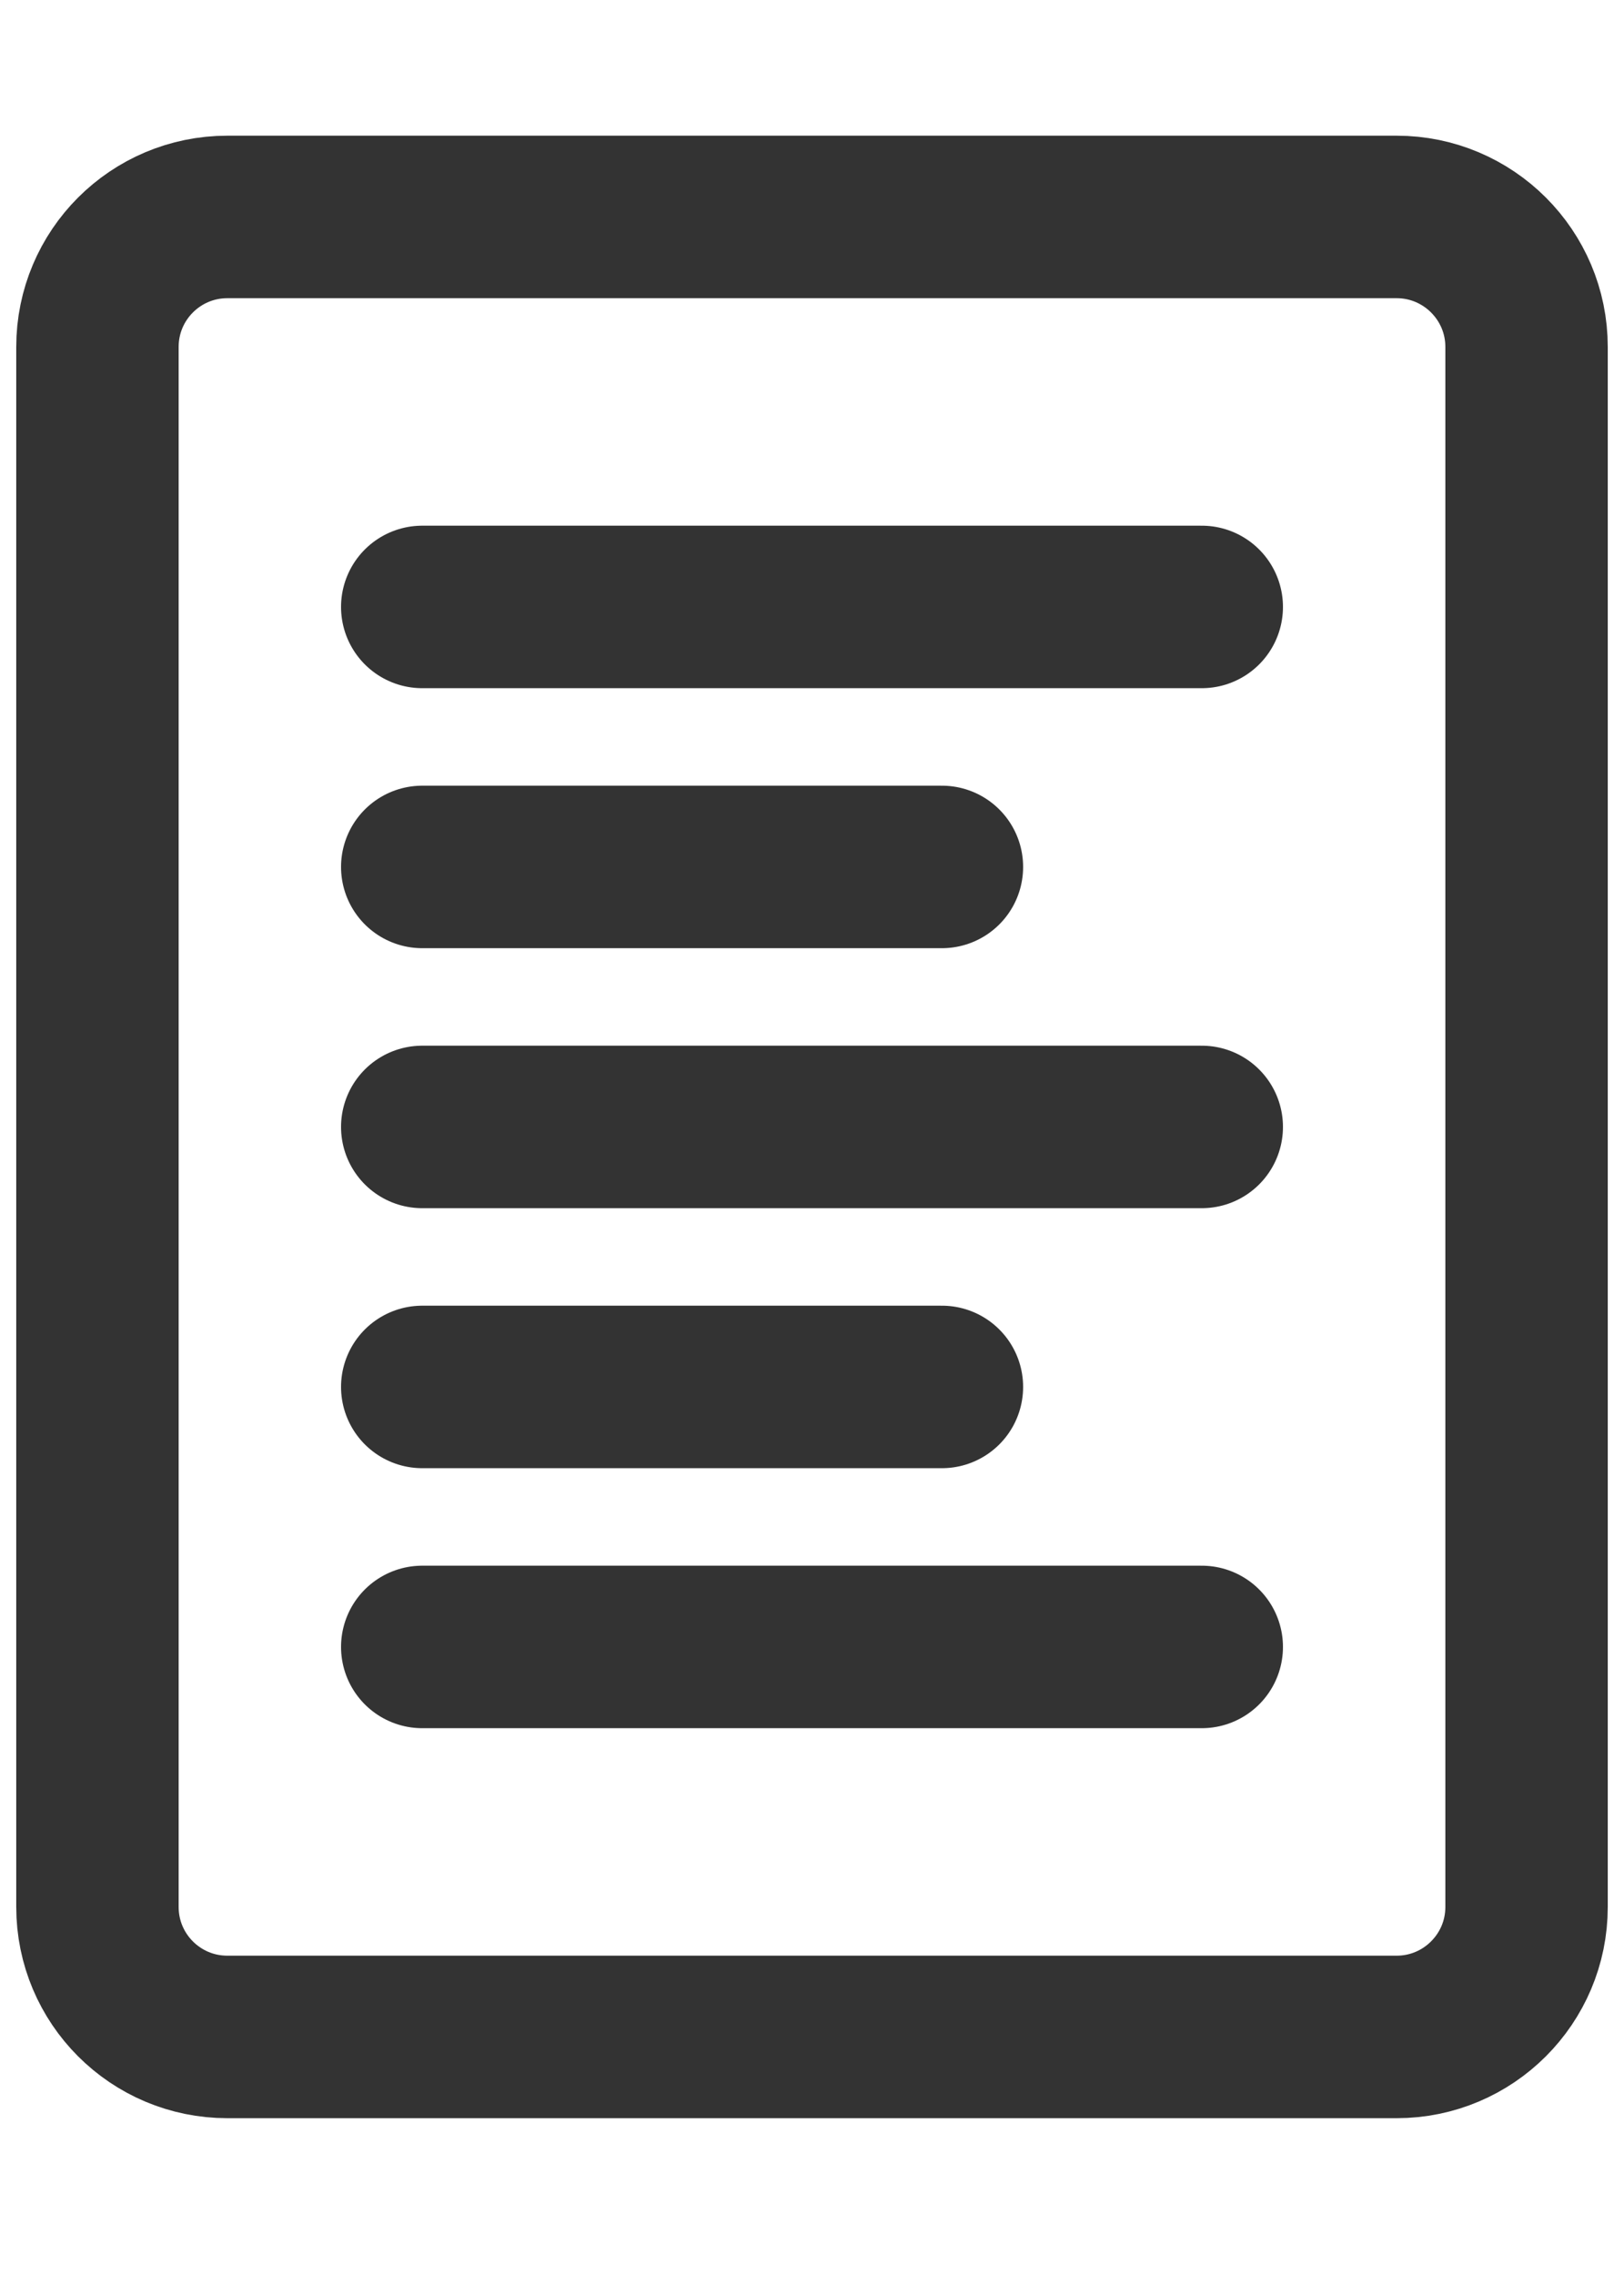 <svg width="10" height="14" viewBox="0 0 10 14" fill="none" xmlns="http://www.w3.org/2000/svg">
<path d="M2.6 3.735H7.4M2.6 5.335H5.8M2.6 6.935H7.4M2.6 8.535H5.8M2.6 10.135H7.4M1.4 12.535H8.6C9.041 12.535 9.4 12.177 9.4 11.735V2.135C9.4 1.693 9.041 1.335 8.6 1.335H1.4C0.958 1.335 0.6 1.693 0.6 2.135V11.735C0.6 12.177 0.958 12.535 1.4 12.535Z" stroke="#333333" stroke-linecap="round" stroke-linejoin="round"/>
</svg>
